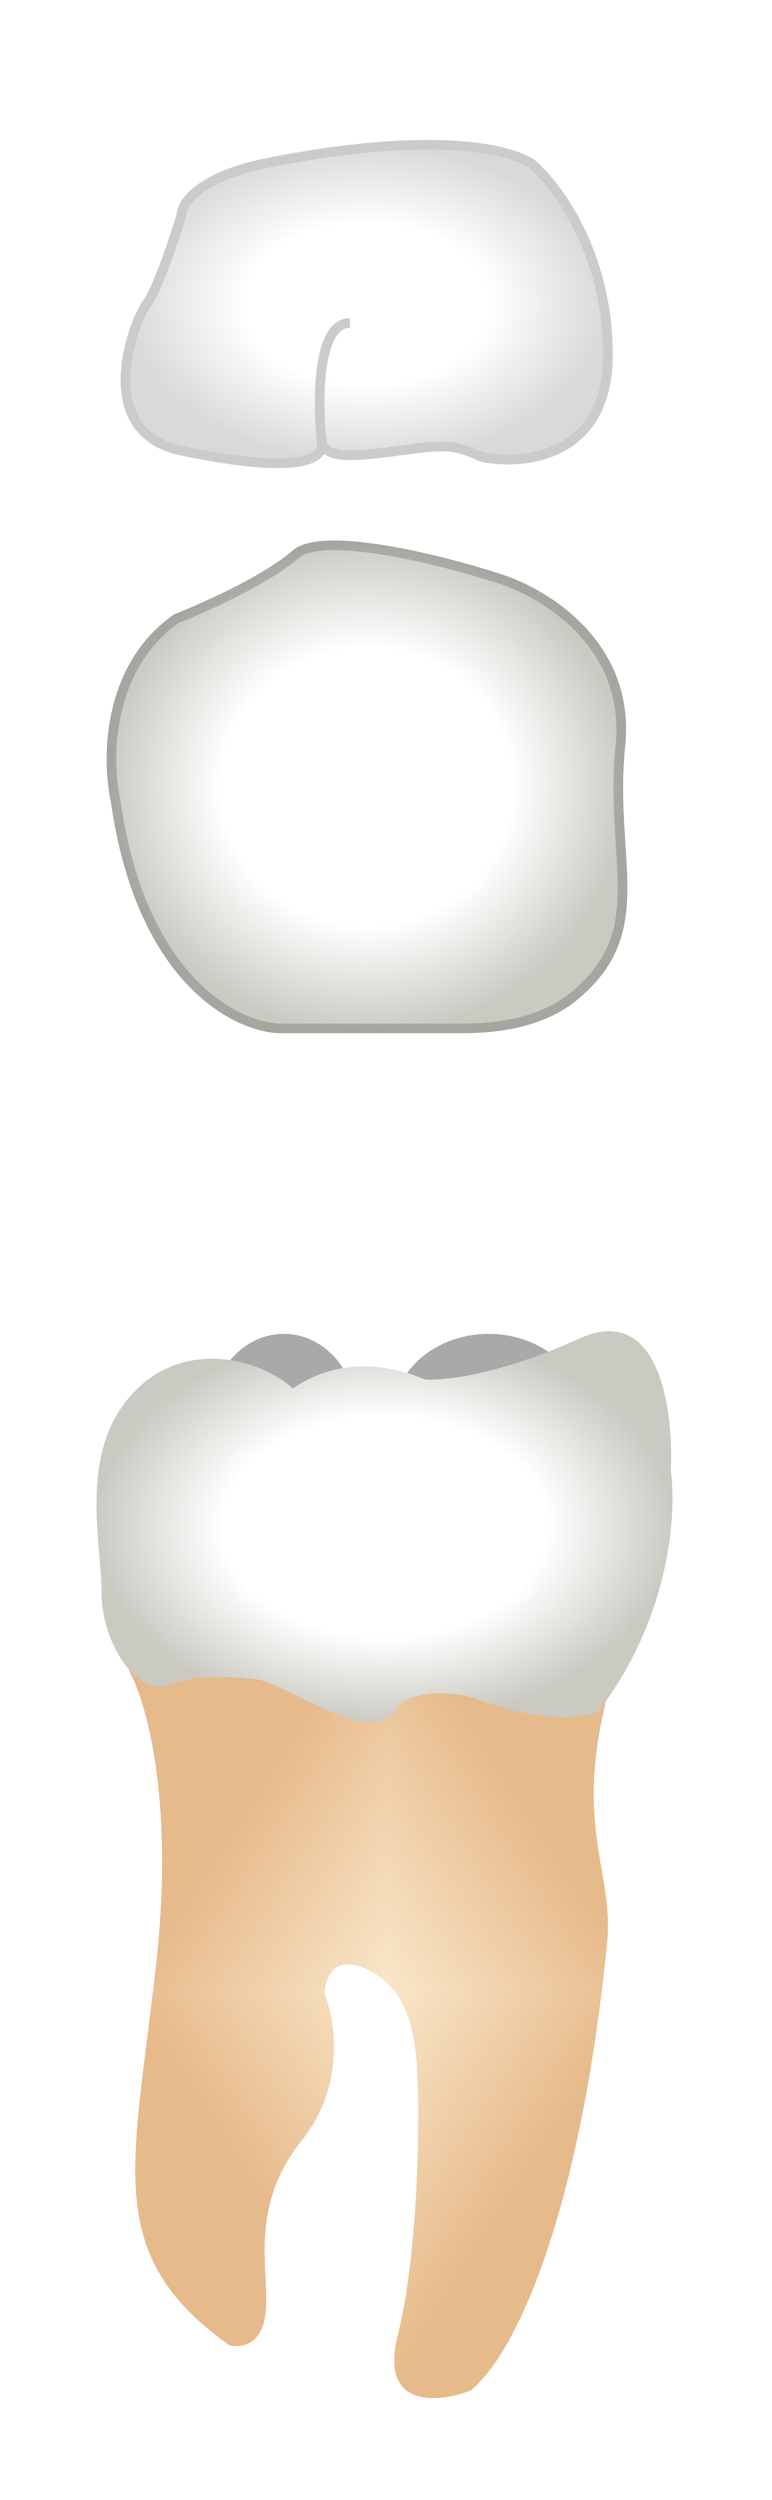 <svg width="80" height="259" viewBox="0 0 80 259" fill="none" xmlns="http://www.w3.org/2000/svg">
<g filter="url(#filter0_d_513_2291)">
<g clip-path="url(#paint0_diamond_513_2291_clip_path)" data-figma-skip-parse="true"><g transform="matrix(0 0.042 -0.027 0 40.02 201.301)"><rect x="0" y="0" width="1023.72" height="1037.52" fill="url(#paint0_diamond_513_2291)" opacity="1" shape-rendering="crispEdges"/><rect x="0" y="0" width="1023.72" height="1037.52" transform="scale(1 -1)" fill="url(#paint0_diamond_513_2291)" opacity="1" shape-rendering="crispEdges"/><rect x="0" y="0" width="1023.72" height="1037.52" transform="scale(-1 1)" fill="url(#paint0_diamond_513_2291)" opacity="1" shape-rendering="crispEdges"/><rect x="0" y="0" width="1023.72" height="1037.52" transform="scale(-1)" fill="url(#paint0_diamond_513_2291)" opacity="1" shape-rendering="crispEdges"/></g></g><path d="M16.196 198.321C18.083 181.331 15.095 171.106 13.365 168.117L22.329 159.15L66.676 159.622C57.24 182.747 63.845 186.994 62.901 196.433C60.16 223.86 53.623 238.75 48.748 242.683C45.446 243.942 39.313 244.571 41.2 237.02C43.559 227.581 43.559 212.007 43.087 207.76C42.615 203.512 41.2 200.209 37.426 198.793C34.406 197.66 33.651 200.209 33.651 201.624C34.752 204.299 35.822 211.063 31.293 216.726C25.631 223.806 27.99 230.413 27.518 234.66C27.141 238.058 24.845 238.278 23.744 237.964C10.535 228.525 13.837 219.558 16.196 198.321Z" data-figma-gradient-fill="{&#34;type&#34;:&#34;GRADIENT_DIAMOND&#34;,&#34;stops&#34;:[{&#34;color&#34;:{&#34;r&#34;:0.97647058963775635,&#34;g&#34;:0.90588235855102539,&#34;b&#34;:0.78823530673980713,&#34;a&#34;:1.0},&#34;position&#34;:0.0},{&#34;color&#34;:{&#34;r&#34;:0.90588235855102539,&#34;g&#34;:0.7294117808341980,&#34;b&#34;:0.54509806632995605,&#34;a&#34;:1.0},&#34;position&#34;:1.0}],&#34;stopsVar&#34;:[{&#34;color&#34;:{&#34;r&#34;:0.97647058963775635,&#34;g&#34;:0.90588235855102539,&#34;b&#34;:0.78823530673980713,&#34;a&#34;:1.0},&#34;position&#34;:0.0},{&#34;color&#34;:{&#34;r&#34;:0.90588235855102539,&#34;g&#34;:0.7294117808341980,&#34;b&#34;:0.54509806632995605,&#34;a&#34;:1.0},&#34;position&#34;:1.0}],&#34;transform&#34;:{&#34;m00&#34;:3.2643178067434881e-15,&#34;m01&#34;:-53.310352325439453,&#34;m02&#34;:66.675582885742188,&#34;m10&#34;:84.302291870117188,&#34;m11&#34;:5.1620267271562572e-15,&#34;m12&#34;:159.149902343750},&#34;opacity&#34;:1.0,&#34;blendMode&#34;:&#34;NORMAL&#34;,&#34;visible&#34;:true}"/>
<ellipse cx="29.405" cy="141.686" rx="7.548" ry="8.495" fill="#A9A9A9"/>
<ellipse cx="50.635" cy="141.687" rx="9.907" ry="8.495" fill="#A9A9A9"/>
<path d="M60.071 133.665C51.768 137.44 45.918 138.07 44.031 137.912C38.041 135.416 33.371 136.771 30.349 138.84C26.575 135.521 18.555 133.665 13.366 139.8C8.176 145.935 10.535 154.902 10.535 160.093C10.535 165.285 14.309 170.948 17.611 169.532C20.253 168.399 25.003 168.745 27.047 169.06C31.293 170.476 38.37 175.667 40.728 172.364C42.615 169.721 47.176 170.319 49.22 170.948C56.014 173.591 60.543 172.993 61.958 172.364C69.507 162.547 70.136 151.598 69.507 147.351C69.821 141.216 68.374 129.889 60.071 133.665Z" fill="url(#paint1_radial_513_2291)"/>
<path d="M30.348 52.019C27.329 54.662 20.913 57.525 18.082 58.627C10.534 63.818 10.534 73.728 11.477 77.976C14.119 96.854 24.215 101.888 28.933 102.045H47.861C52.164 102.045 56.614 101.268 59.913 98.506C68.216 91.553 63.58 83.997 64.788 72.313C65.92 61.364 56.453 55.795 51.578 54.379C45.76 52.491 33.368 49.377 30.348 52.019Z" fill="url(#paint2_radial_513_2291)"/>
<path d="M11.973 77.907C11.971 77.894 11.968 77.88 11.966 77.868C11.508 75.808 11.275 72.344 12.083 68.765C12.886 65.209 14.707 61.575 18.318 59.071C19.752 58.511 22.049 57.524 24.37 56.347C26.712 55.16 29.118 53.76 30.678 52.396C31.291 51.859 32.473 51.557 34.136 51.507C35.768 51.459 37.746 51.654 39.833 51.994C44.004 52.673 48.531 53.916 51.424 54.855L51.439 54.859C53.808 55.547 57.312 57.254 60.076 60.118C62.827 62.97 64.839 66.959 64.29 72.261C63.984 75.22 64.049 77.913 64.185 80.384C64.224 81.1 64.269 81.794 64.313 82.469C64.421 84.138 64.522 85.693 64.511 87.18C64.496 89.256 64.263 91.148 63.544 92.936C62.826 94.719 61.612 96.43 59.592 98.122C56.427 100.773 52.12 101.545 47.861 101.545H28.941C24.529 101.392 14.589 96.604 11.973 77.907Z" stroke="black" stroke-opacity="0.18" stroke-linecap="round" stroke-linejoin="round"/>
<g filter="url(#filter1_d_513_2291)">
<path d="M41.336 37.695C35.852 38.446 34.093 38.357 33.369 37.033C33.369 38.357 31.631 40.342 18.819 37.695C9.585 35.787 13.749 24.46 15.198 22.474C16.357 20.886 18.095 15.636 18.819 13.21C18.82 11.886 20.992 9.239 27.511 7.916C41.697 5.035 51.412 5.71 55.033 7.916C57.689 10.121 63 17.18 63 27.769C63 38.357 54.309 39.239 49.963 38.357C47.066 37.033 46.171 37.033 41.336 37.695Z" fill="url(#paint3_radial_513_2291)"/>
<path d="M33.369 37.033C32.886 32.842 32.789 24.46 36.266 24.46M33.369 37.033C34.093 38.357 35.852 38.446 41.336 37.695C46.171 37.033 47.066 37.033 49.963 38.357C54.309 39.239 63 38.357 63 27.769C63 17.18 57.689 10.121 55.033 7.916C51.412 5.71 41.697 5.035 27.511 7.916C20.992 9.239 18.82 11.886 18.819 13.21C18.095 15.636 16.357 20.886 15.198 22.474C13.749 24.46 9.585 35.787 18.819 37.695C31.631 40.342 33.369 38.357 33.369 37.033Z" stroke="#CBCBCB"/>
</g>
</g>
<defs>
<filter id="filter0_d_513_2291" x="0" y="0.5" width="79.69" height="257.952" filterUnits="userSpaceOnUse" color-interpolation-filters="sRGB">
<feFlood flood-opacity="0" result="BackgroundImageFix"/>
<feColorMatrix in="SourceAlpha" type="matrix" values="0 0 0 0 0 0 0 0 0 0 0 0 0 0 0 0 0 0 127 0" result="hardAlpha"/>
<feOffset dy="5"/>
<feGaussianBlur stdDeviation="5"/>
<feComposite in2="hardAlpha" operator="out"/>
<feColorMatrix type="matrix" values="0 0 0 0 0 0 0 0 0 0 0 0 0 0 0 0 0 0 0.35 0"/>
<feBlend mode="normal" in2="BackgroundImageFix" result="effect1_dropShadow_513_2291"/>
<feBlend mode="normal" in="SourceGraphic" in2="effect1_dropShadow_513_2291" result="shape"/>
</filter>
<clipPath id="paint0_diamond_513_2291_clip_path"><path d="M16.196 198.321C18.083 181.331 15.095 171.106 13.365 168.117L22.329 159.15L66.676 159.622C57.24 182.747 63.845 186.994 62.901 196.433C60.16 223.86 53.623 238.75 48.748 242.683C45.446 243.942 39.313 244.571 41.2 237.02C43.559 227.581 43.559 212.007 43.087 207.76C42.615 203.512 41.2 200.209 37.426 198.793C34.406 197.66 33.651 200.209 33.651 201.624C34.752 204.299 35.822 211.063 31.293 216.726C25.631 223.806 27.99 230.413 27.518 234.66C27.141 238.058 24.845 238.278 23.744 237.964C10.535 228.525 13.837 219.558 16.196 198.321Z"/></clipPath><filter id="filter1_d_513_2291" x="8.5" y="5.5" width="59" height="42" filterUnits="userSpaceOnUse" color-interpolation-filters="sRGB">
<feFlood flood-opacity="0" result="BackgroundImageFix"/>
<feColorMatrix in="SourceAlpha" type="matrix" values="0 0 0 0 0 0 0 0 0 0 0 0 0 0 0 0 0 0 127 0" result="hardAlpha"/>
<feOffset dy="4"/>
<feGaussianBlur stdDeviation="2"/>
<feComposite in2="hardAlpha" operator="out"/>
<feColorMatrix type="matrix" values="0 0 0 0 0 0 0 0 0 0 0 0 0 0 0 0 0 0 0.25 0"/>
<feBlend mode="normal" in2="BackgroundImageFix" result="effect1_dropShadow_513_2291"/>
<feBlend mode="normal" in="SourceGraphic" in2="effect1_dropShadow_513_2291" result="shape"/>
</filter>
<linearGradient id="paint0_diamond_513_2291" x1="0" y1="0" x2="500" y2="500" gradientUnits="userSpaceOnUse">
<stop stop-color="#F9E7C9"/>
<stop offset="1" stop-color="#E7BA8B"/>
</linearGradient>
<radialGradient id="paint1_radial_513_2291" cx="0" cy="0" r="1" gradientUnits="userSpaceOnUse" gradientTransform="translate(39.846 153.178) rotate(90) scale(20.267 29.846)">
<stop offset="0.562" stop-color="white"/>
<stop offset="1" stop-color="#CAC9C2"/>
</radialGradient>
<radialGradient id="paint2_radial_513_2291" cx="0" cy="0" r="1" gradientUnits="userSpaceOnUse" gradientTransform="translate(38.03 76.522) rotate(90) scale(25.522 26.981)">
<stop offset="0.562" stop-color="white"/>
<stop offset="1" stop-color="#CAC9C2"/>
</radialGradient>
<radialGradient id="paint3_radial_513_2291" cx="0" cy="0" r="1" gradientUnits="userSpaceOnUse" gradientTransform="translate(38 22.5) rotate(-90) scale(16.5 25)">
<stop offset="0.505" stop-color="white"/>
<stop offset="1" stop-color="#D9D9D9"/>
</radialGradient>
</defs>
</svg>
